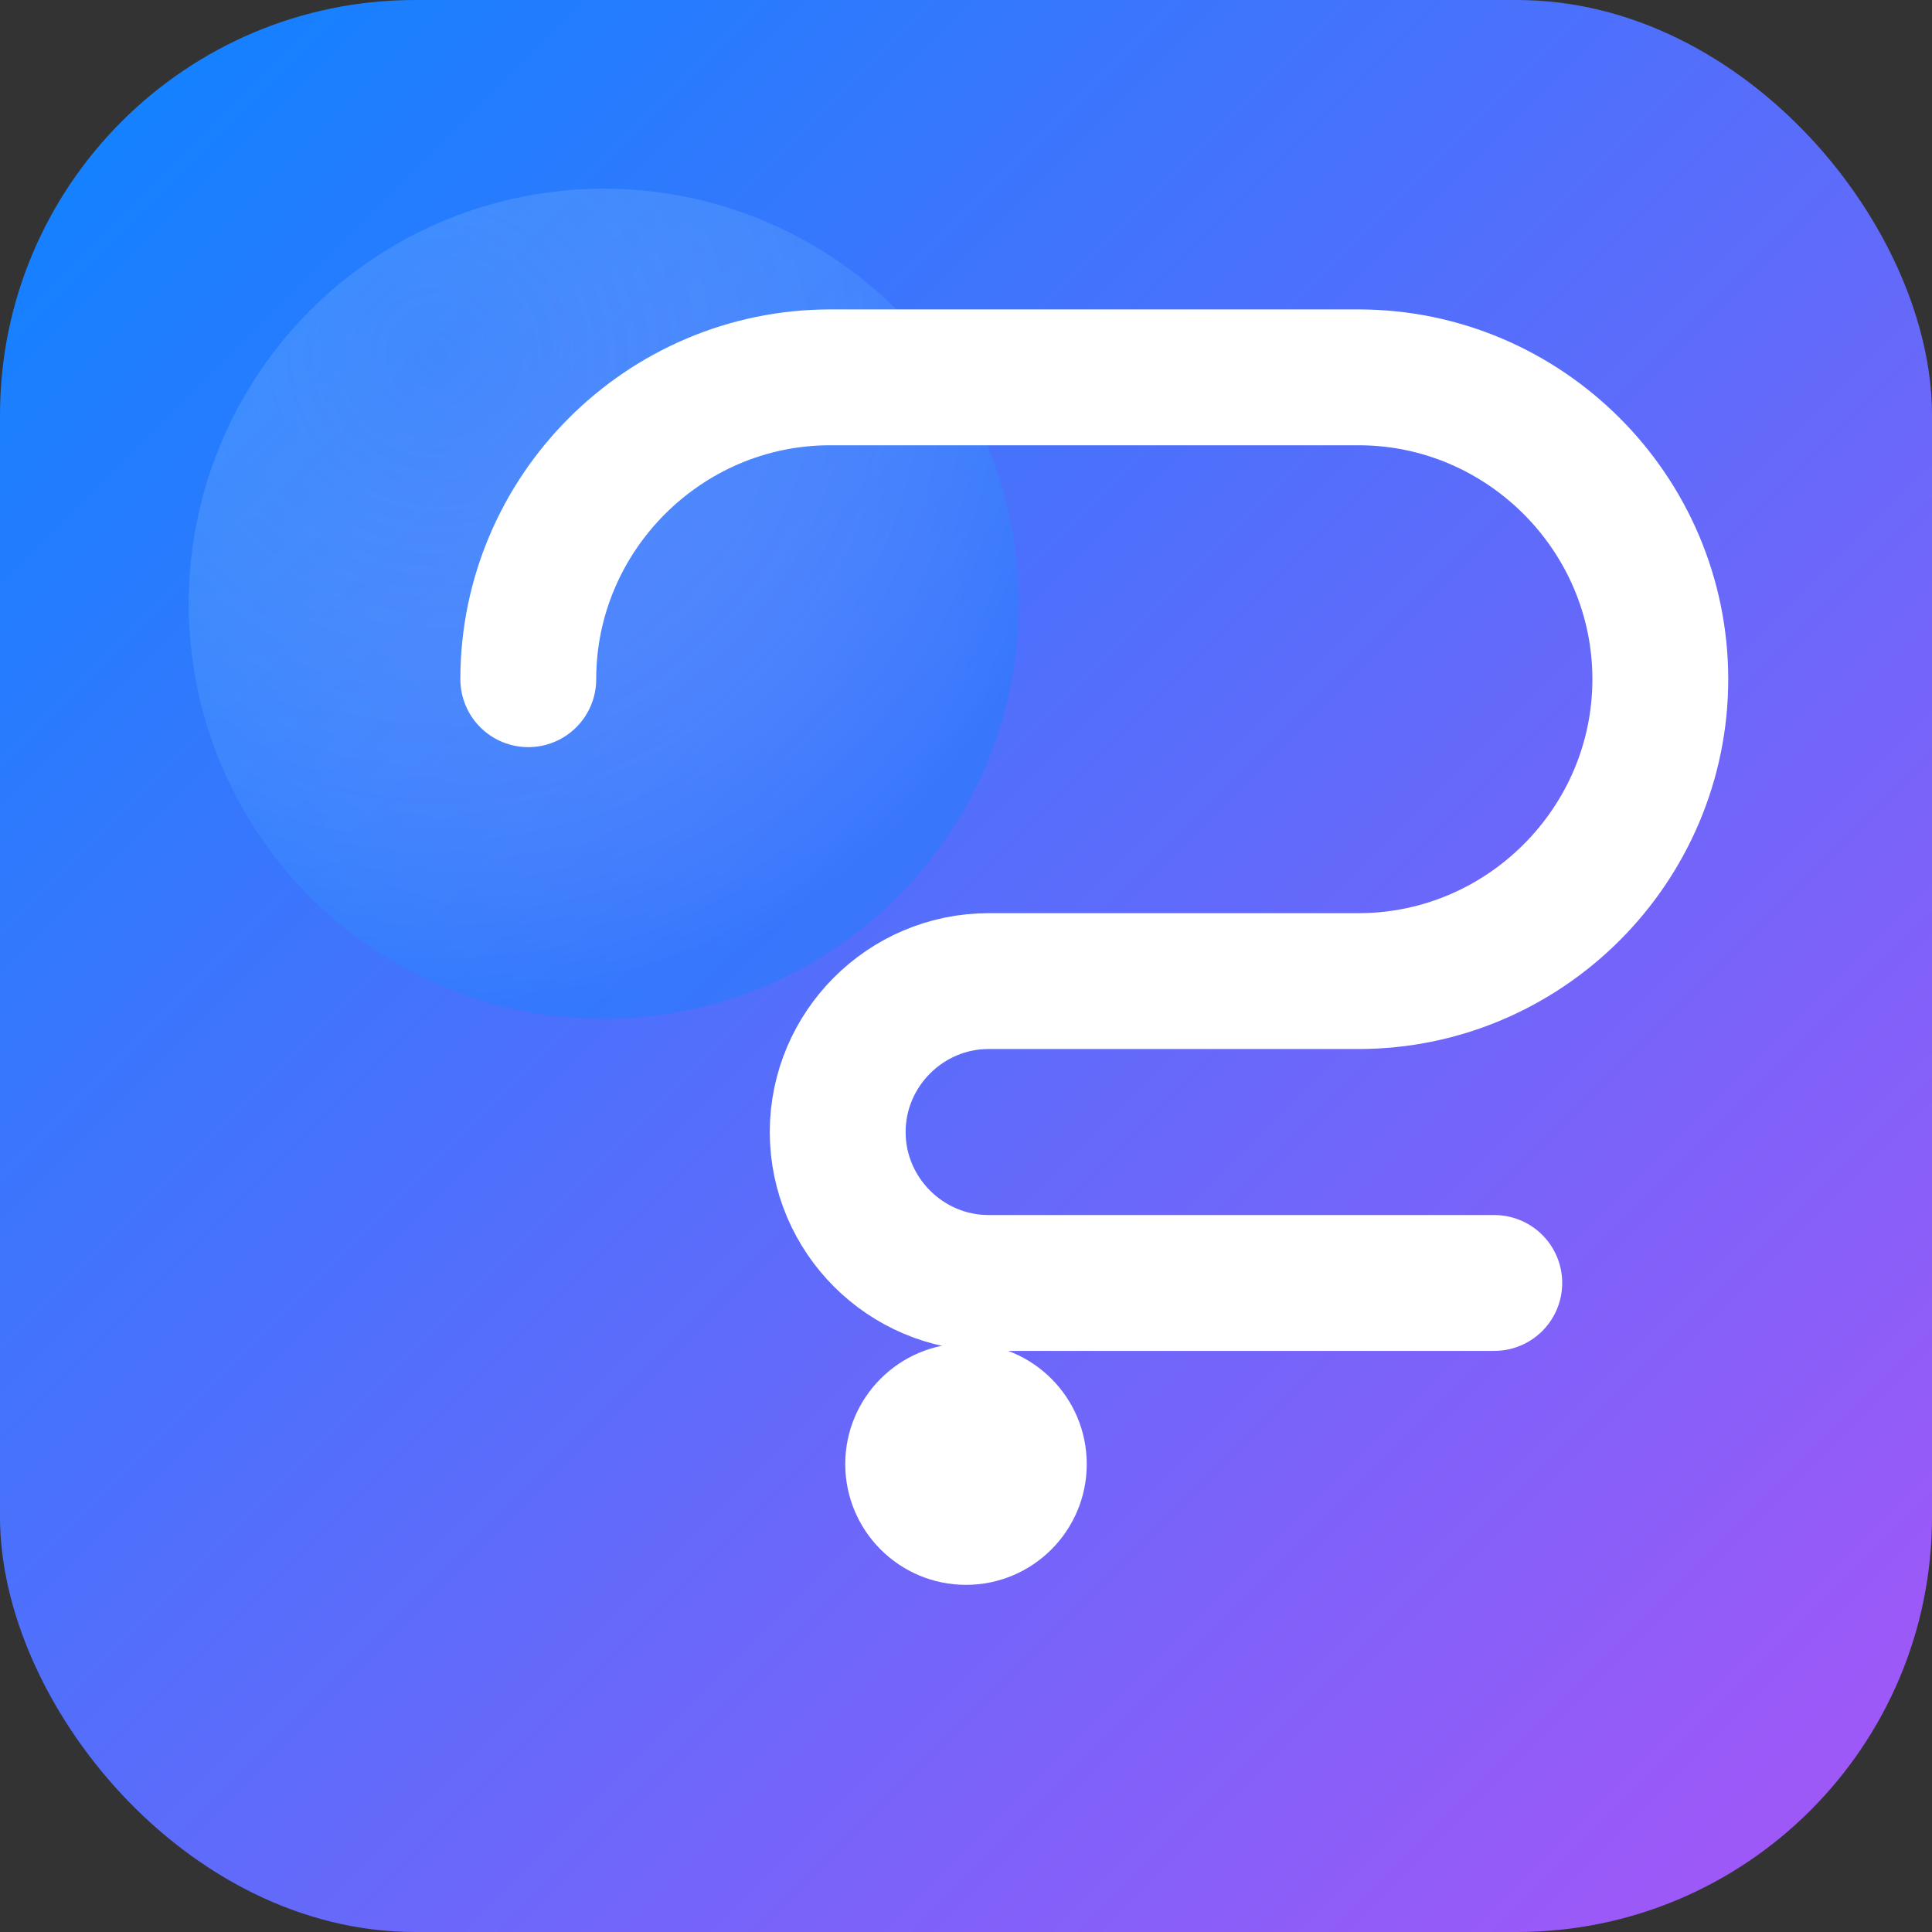 <svg xmlns="http://www.w3.org/2000/svg" viewBox="0 0 512 512">
  <rect x="0" y="0" width="512" height="512" fill="#333333" stroke="none"/>
  <defs>
    <radialGradient id="rg" cx="30%" cy="20%" r="80%">
      <stop offset="0%" stop-color="#ffffff" stop-opacity="0.3"/>
      <stop offset="100%" stop-color="#0a84ff"/>
    </radialGradient>
    <linearGradient id="lg" x1="0" y1="0" x2="1" y2="1">
      <stop offset="0%" stop-color="#0a84ff"/>
      <stop offset="100%" stop-color="#a955f7"/>
    </linearGradient>
  </defs>
  <rect width="512" height="512" rx="110" fill="url(#lg)"/>
  <circle cx="160" cy="160" r="110" fill="url(#rg)" opacity="0.35"/>
  <path d="M140 180c0-44 36-80 80-80h140c44 0 80 36 80 80s-36 80-80 80h-98c-22 0-40 18-40 40s18 40 40 40h134" fill="none" stroke="#fff" stroke-width="36" stroke-linecap="round"/>
  <circle cx="256" cy="388" r="32" fill="#fff"/>
</svg>
